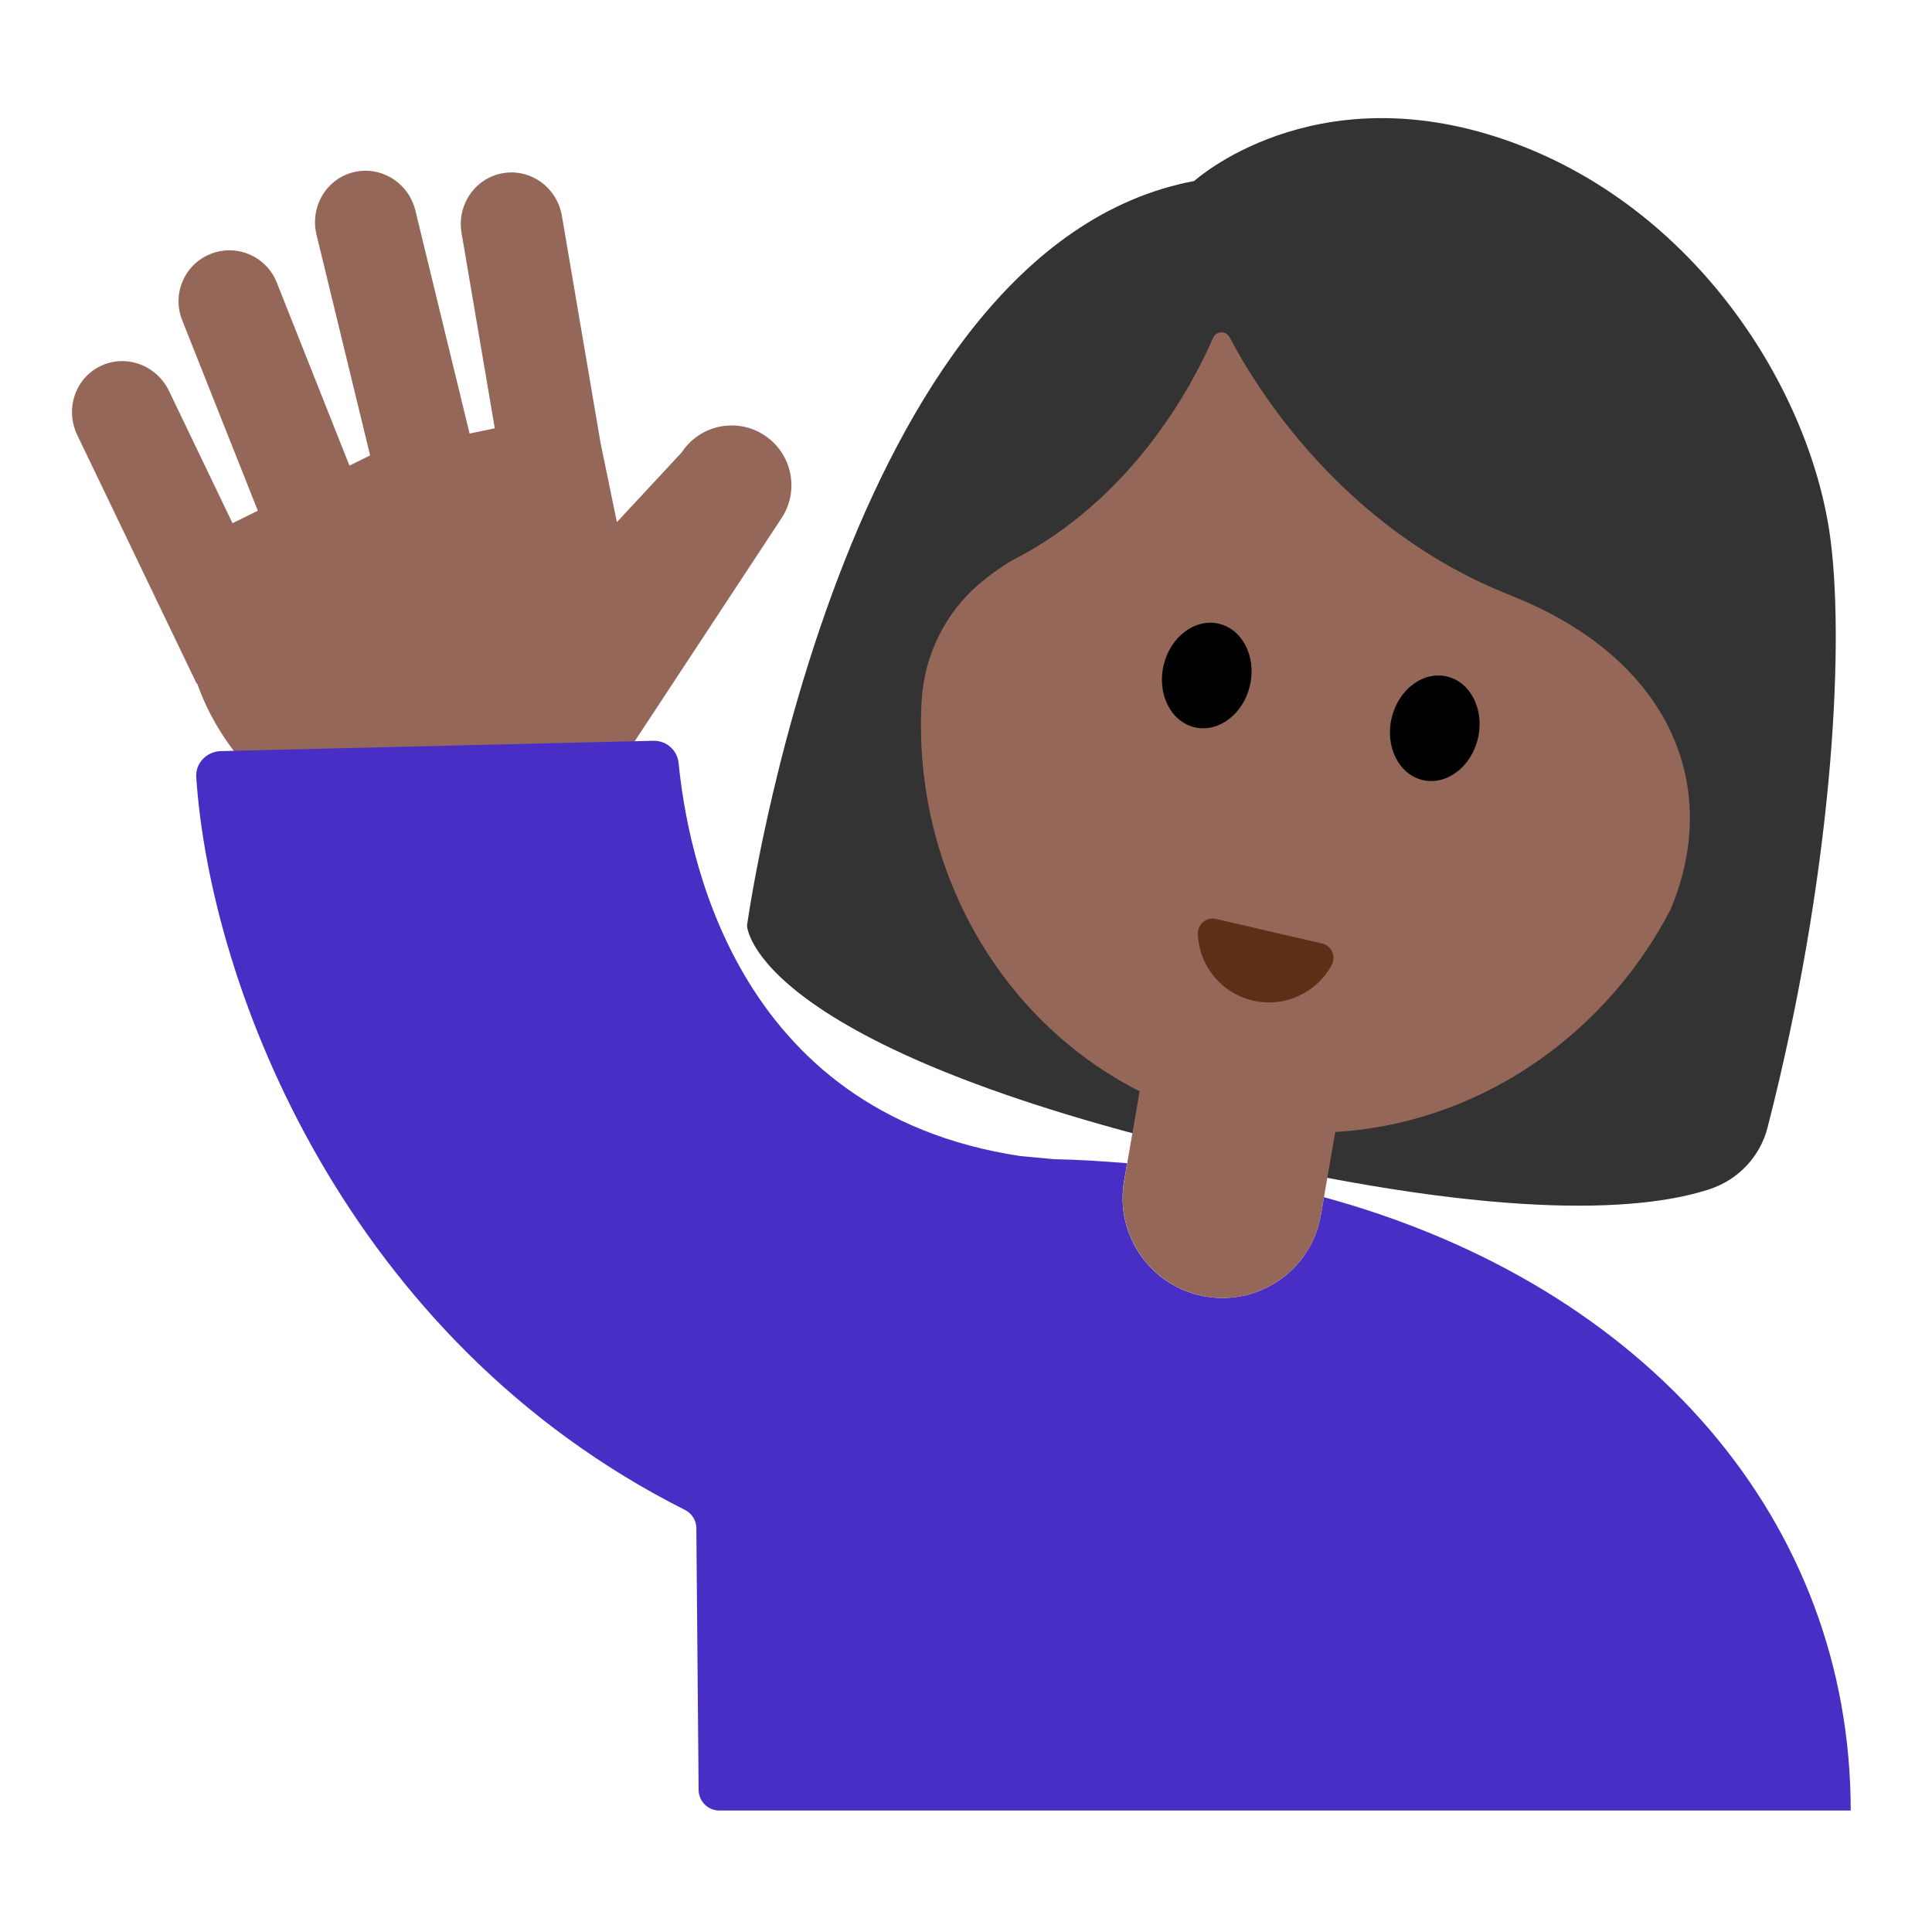 <?xml version="1.0" encoding="UTF-8"?><svg id="Layer_1" xmlns="http://www.w3.org/2000/svg" viewBox="0 0 40 40"><path d="M15.466,19.164s1.933-14.041,9.258-15.416c0,0,2.442-2.226,6.424-.858,3.982,1.369,6.371,5.233,6.756,8.32,.287,2.3,.017,6.965-1.309,12.136-.154,.6-.606,1.079-1.195,1.273-1.284,.424-4.096,.696-10.073-.688-9.803-2.27-9.861-4.768-9.861-4.768Z" style="fill:#333;"/><g><g><path d="M15.827,9.012c-.57-.375-1.337-.217-1.712,.353l-1.343,1.445-.338-1.639-.8-4.7-0-.001c-.1-.587-.646-.983-1.22-.885-.574,.098-.958,.652-.858,1.239v0l-0,0,.688,4.044-.522,.108-1.121-4.614c-.14-.578-.713-.935-1.278-.798-.566,.137-.91,.717-.77,1.296l1.11,4.569-.428,.211-1.505-3.791c-.215-.542-.828-.807-1.369-.592s-.805,.828-.59,1.37l1.567,3.947-.524,.258-1.314-2.736-0-0c-.258-.538-.893-.77-1.418-.518-.525,.252-.74,.892-.482,1.43h-0l2.472,5.147,.009-.006c.847,2.376,3.331,3.829,5.872,3.305,1.39-.287,2.532-1.11,3.255-2.209l2.974-4.519c.375-.57,.217-1.337-.353-1.712Z" style="fill:#946759;"/><path d="M27.411,24.785l-.064,.372c-.194,1.125-1.263,1.88-2.389,1.686-1.125-.194-1.88-1.264-1.686-2.389l.064-.371c-.5-.04-1.004-.074-1.523-.084l-.689-.064c-5.968-.904-6.897-6.365-7.074-8.136-.027-.27-.255-.469-.526-.462l-8.953,.214c-.291,.007-.527,.249-.508,.539,.295,4.386,3.116,11.649,10.118,15.171,.142,.072,.235,.215,.236,.374l.047,5.423c.002,.237,.194,.427,.431,.427h23.422c0-5.947-4.16-10.855-10.908-12.699Z" style="fill:#482ec4;"/></g><rect width="40" height="40" style="fill:none;"/></g><path d="M24.959,26.843c1.125,.194,2.194-.561,2.389-1.686l.064-.372,.308-1.785-4.074-.703-.308,1.785-.064,.371c-.194,1.125,.561,2.195,1.686,2.389Z" style="fill:#946759;"/><path d="M31.271,12.324c-3.476-1.369-5.265-4.295-5.813-5.341-.074-.142-.279-.135-.343,.013-.396,.914-1.578,3.197-3.959,4.5,0,0-.39,.176-.876,.588-.714,.605-1.144,1.487-1.198,2.421-.235,4.084,2.358,7.825,6.308,8.74,3.713,.86,7.447-1.051,9.197-4.415,1.074-2.551-.008-5.202-3.318-6.505Z" style="fill:#946759;"/><g><ellipse cx="24.984" cy="13.985" rx="1.101" ry=".918" transform="translate(5.724 35.171) rotate(-76.963)"/><ellipse cx="29.706" cy="15.078" rx="1.101" ry=".918" transform="translate(8.315 40.617) rotate(-76.963)"/></g><path d="M27.372,19.534c.198,.046,.295,.269,.198,.448-.308,.569-.968,.887-1.629,.734s-1.114-.728-1.141-1.375c-.008-.203,.177-.361,.375-.315l2.196,.508Z" style="fill:#5c2f17;"/></svg>